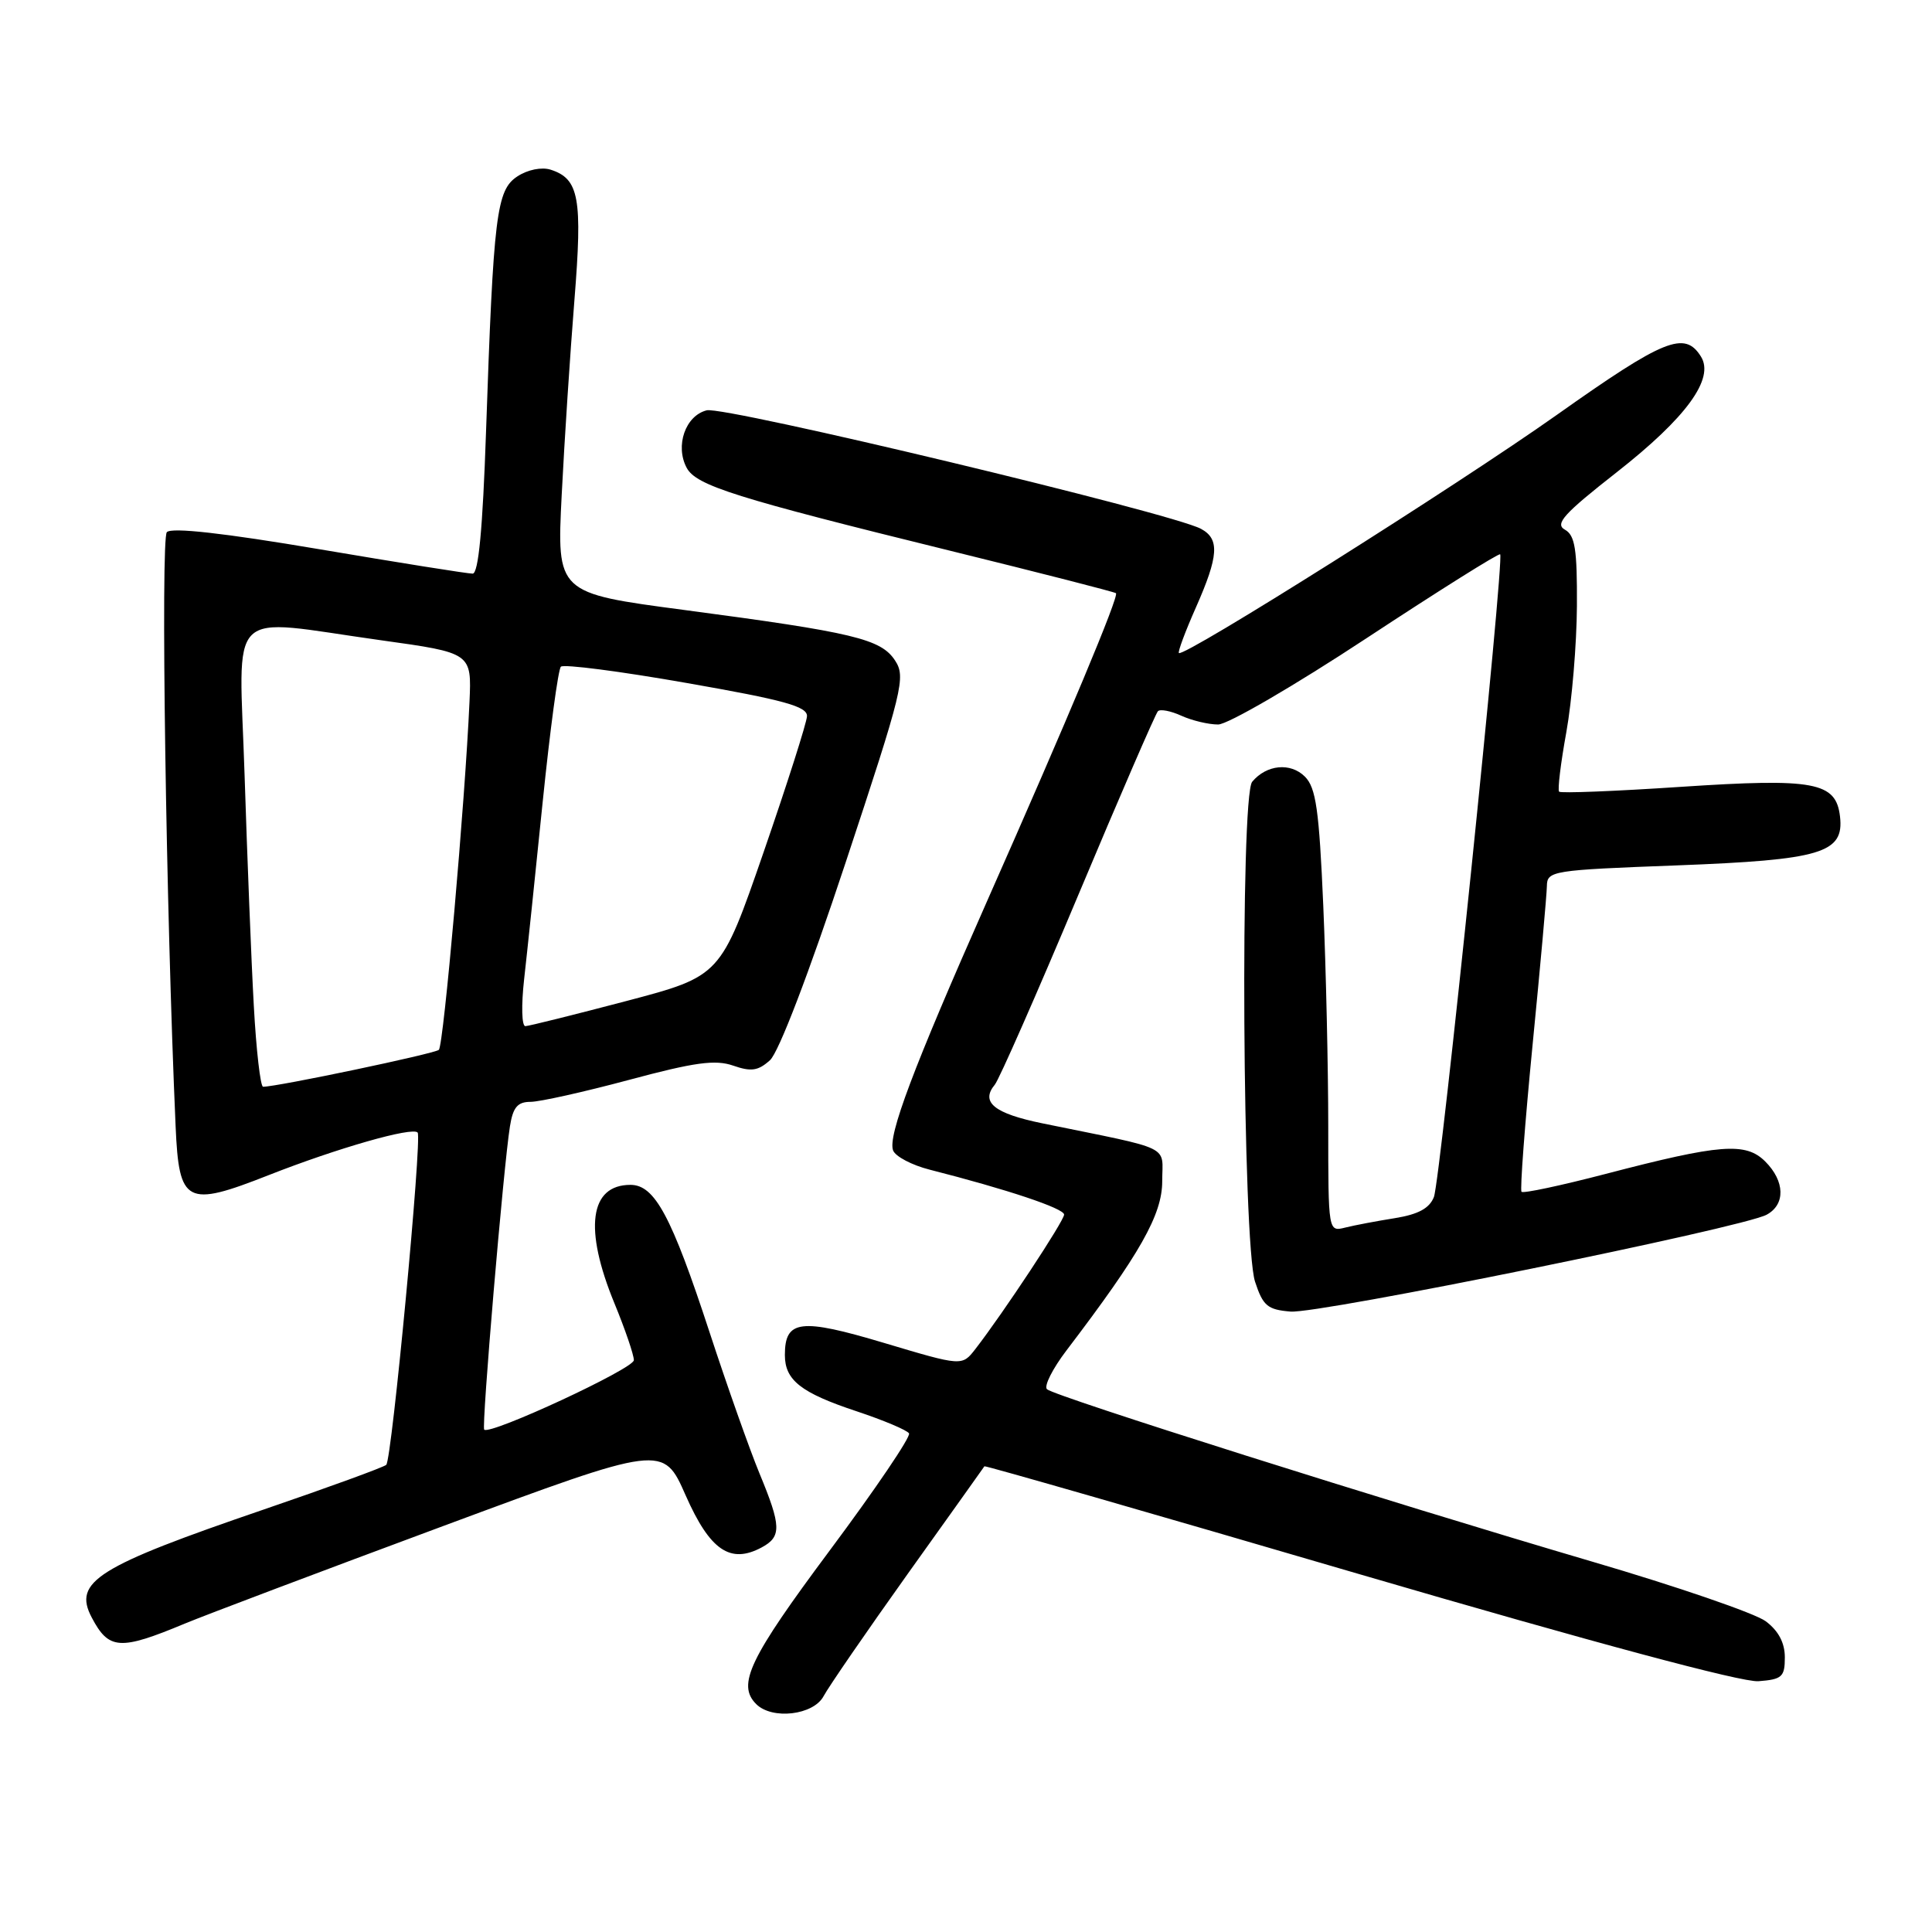 <?xml version="1.0" encoding="UTF-8" standalone="no"?>
<!DOCTYPE svg PUBLIC "-//W3C//DTD SVG 1.1//EN" "http://www.w3.org/Graphics/SVG/1.1/DTD/svg11.dtd" >
<svg xmlns="http://www.w3.org/2000/svg" xmlns:xlink="http://www.w3.org/1999/xlink" version="1.1" viewBox="0 0 256 256">
 <g >
 <path fill="currentColor"
d=" M 109.13 224.75 C 109.79 223.51 114.82 216.20 120.31 208.50 C 125.81 200.80 130.37 194.41 130.44 194.29 C 130.52 194.17 152.84 200.59 180.04 208.56 C 211.27 217.69 230.79 222.93 233.00 222.77 C 236.13 222.53 236.50 222.20 236.50 219.61 C 236.50 217.68 235.66 216.09 233.96 214.82 C 232.57 213.78 222.22 210.22 210.96 206.92 C 183.72 198.91 139.69 185.00 138.73 184.08 C 138.30 183.68 139.47 181.36 141.32 178.93 C 151.08 166.11 154.00 160.95 154.00 156.52 C 154.00 151.63 155.67 152.44 138.13 148.85 C 131.73 147.54 129.89 146.05 131.82 143.72 C 132.39 143.03 137.36 131.74 142.86 118.64 C 148.36 105.53 153.12 94.55 153.43 94.24 C 153.74 93.93 155.14 94.20 156.54 94.84 C 157.95 95.48 160.13 96.00 161.41 96.00 C 162.68 96.00 171.53 90.85 181.08 84.56 C 190.64 78.27 198.60 73.27 198.78 73.45 C 199.36 74.03 190.87 156.41 190.00 158.61 C 189.41 160.11 187.93 160.91 184.84 161.41 C 182.45 161.79 179.49 162.35 178.25 162.66 C 176.00 163.22 176.00 163.22 176.00 149.27 C 176.00 141.60 175.70 128.42 175.34 120.00 C 174.79 107.28 174.37 104.37 172.91 102.91 C 171.00 101.00 167.82 101.31 165.92 103.59 C 164.31 105.54 164.64 164.75 166.30 169.83 C 167.35 173.03 167.95 173.54 171.00 173.79 C 174.73 174.11 230.85 162.69 234.08 160.96 C 236.60 159.61 236.52 156.52 233.91 153.91 C 231.32 151.32 227.96 151.58 212.76 155.55 C 206.85 157.09 201.83 158.16 201.61 157.92 C 201.39 157.69 202.05 148.95 203.07 138.50 C 204.10 128.05 204.95 118.56 204.97 117.41 C 205.00 115.39 205.63 115.29 222.16 114.67 C 241.37 113.94 244.37 113.04 243.81 108.19 C 243.28 103.62 240.44 103.09 222.74 104.26 C 214.07 104.84 206.80 105.13 206.59 104.90 C 206.37 104.68 206.80 101.12 207.55 97.00 C 208.29 92.88 208.92 85.36 208.95 80.30 C 208.99 72.75 208.70 70.93 207.35 70.18 C 205.99 69.42 207.21 68.07 214.22 62.58 C 223.46 55.33 227.22 50.17 225.38 47.24 C 223.23 43.80 220.53 44.89 206.28 54.98 C 193.02 64.36 156.86 87.15 156.21 86.53 C 156.05 86.37 157.06 83.66 158.46 80.50 C 161.49 73.65 161.63 71.41 159.13 70.07 C 155.19 67.96 96.02 53.78 93.64 54.37 C 90.82 55.08 89.43 59.07 90.99 61.99 C 92.25 64.34 97.43 65.97 126.00 73.00 C 137.82 75.91 147.66 78.43 147.87 78.60 C 148.31 78.96 141.53 95.16 130.75 119.50 C 120.98 141.58 117.61 150.53 118.34 152.44 C 118.65 153.24 120.83 154.39 123.20 154.99 C 133.45 157.60 141.00 160.12 141.00 160.94 C 141.00 161.77 132.93 174.00 129.23 178.77 C 127.47 181.03 127.47 181.03 117.16 177.95 C 106.06 174.63 104.00 174.88 104.00 179.55 C 104.00 182.88 106.12 184.55 113.47 186.99 C 117.05 188.18 120.19 189.50 120.45 189.93 C 120.72 190.35 116.00 197.32 109.97 205.41 C 99.28 219.76 97.62 223.22 100.20 225.80 C 102.31 227.91 107.79 227.27 109.13 224.75 Z  M 24.50 215.13 C 27.25 213.99 42.63 208.18 58.69 202.22 C 87.88 191.39 87.88 191.39 90.86 198.16 C 94.07 205.42 96.76 207.27 100.91 205.05 C 103.58 203.62 103.54 202.24 100.63 195.22 C 99.33 192.07 96.35 183.65 94.01 176.50 C 88.97 161.12 86.76 157.00 83.54 157.00 C 78.12 157.00 77.34 162.81 81.43 172.73 C 82.84 176.16 83.99 179.53 83.99 180.23 C 83.98 181.36 65.01 190.16 64.16 189.44 C 63.78 189.12 66.72 154.54 67.57 149.25 C 67.97 146.72 68.58 146.00 70.30 146.00 C 71.51 146.00 77.38 144.69 83.35 143.09 C 92.06 140.75 94.78 140.38 97.15 141.20 C 99.53 142.03 100.46 141.90 102.03 140.48 C 103.19 139.42 107.16 129.05 112.05 114.29 C 119.65 91.34 120.04 89.72 118.60 87.52 C 116.73 84.66 113.14 83.80 90.63 80.82 C 73.77 78.59 73.77 78.59 74.43 65.54 C 74.79 58.37 75.55 46.79 76.11 39.81 C 77.20 26.23 76.74 23.69 72.95 22.48 C 71.76 22.11 69.92 22.48 68.56 23.37 C 65.78 25.19 65.39 28.38 64.40 57.25 C 63.96 70.11 63.40 76.00 62.63 76.01 C 62.01 76.02 52.86 74.56 42.29 72.77 C 29.64 70.63 22.75 69.86 22.11 70.51 C 21.27 71.36 22.00 120.67 23.27 149.25 C 23.72 159.53 24.66 160.02 35.63 155.70 C 44.68 152.14 54.66 149.28 55.34 150.07 C 55.95 150.77 51.92 193.44 51.18 194.10 C 50.80 194.43 43.53 197.08 35.00 200.00 C 12.84 207.58 9.65 209.57 12.15 214.32 C 14.42 218.63 15.87 218.73 24.50 215.13 Z  M 33.63 133.25 C 33.30 127.34 32.76 113.61 32.41 102.75 C 31.68 79.91 29.64 81.93 50.50 84.84 C 62.50 86.51 62.50 86.51 62.21 93.01 C 61.62 106.25 58.78 138.52 58.15 139.11 C 57.60 139.62 36.75 144.00 34.86 144.00 C 34.51 144.00 33.95 139.16 33.63 133.25 Z  M 69.45 129.75 C 69.84 126.31 70.95 115.74 71.91 106.25 C 72.88 96.76 73.96 88.70 74.32 88.34 C 74.68 87.98 82.18 88.95 90.99 90.50 C 103.91 92.76 106.99 93.61 106.93 94.90 C 106.89 95.78 104.30 103.89 101.18 112.92 C 95.50 129.34 95.50 129.34 83.00 132.64 C 76.12 134.45 70.10 135.95 69.62 135.97 C 69.13 135.99 69.06 133.22 69.45 129.75 Z "/>
</g>
</svg>